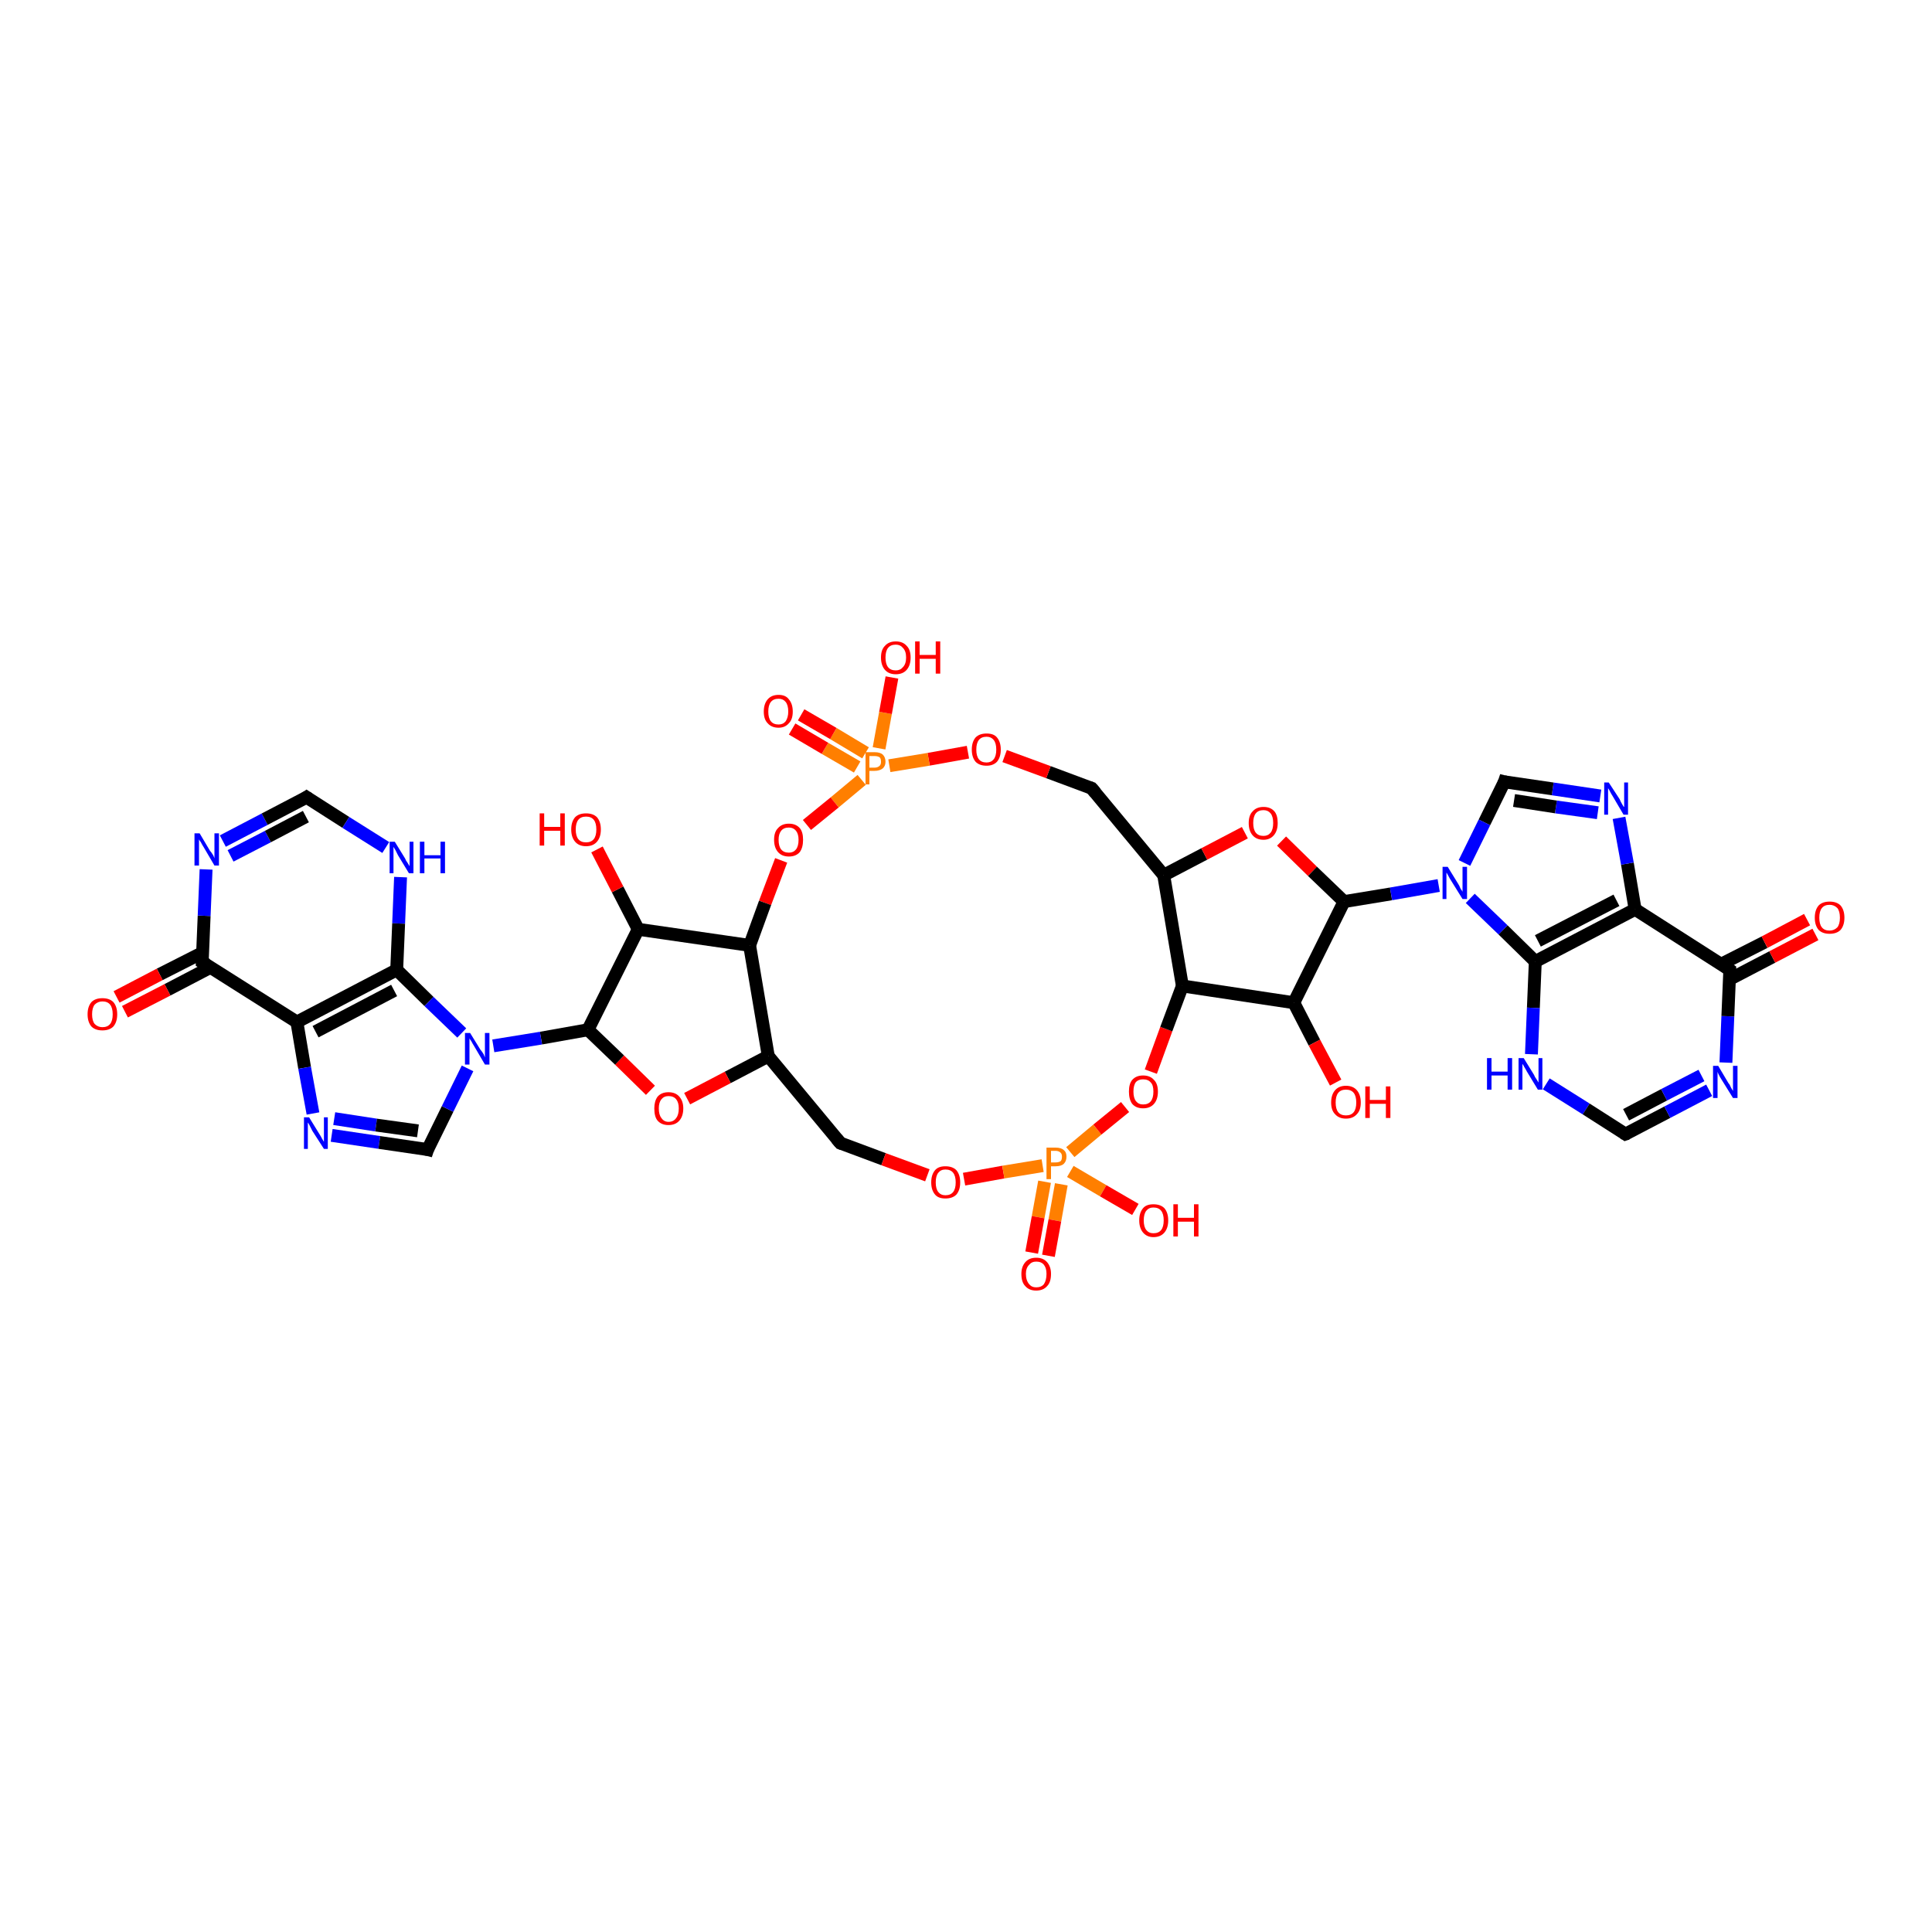 <?xml version='1.0' encoding='iso-8859-1'?>
<svg version='1.1' baseProfile='full'
              xmlns='http://www.w3.org/2000/svg'
                      xmlns:rdkit='http://www.rdkit.org/xml'
                      xmlns:xlink='http://www.w3.org/1999/xlink'
                  xml:space='preserve'
width='300px' height='300px' viewBox='0 0 300 300'>
<!-- END OF HEADER -->
<rect style='opacity:1.0;fill:#FFFFFF;stroke:none' width='300.0' height='300.0' x='0.0' y='0.0'> </rect>
<path class='bond-0 atom-0 atom-1' d='M 208.7,140.0 L 200.9,155.7' style='fill:none;fill-rule:evenodd;stroke:#000000;stroke-width:2.0px;stroke-linecap:butt;stroke-linejoin:miter;stroke-opacity:1' />
<path class='bond-1 atom-1 atom-2' d='M 200.9,155.7 L 183.6,153.1' style='fill:none;fill-rule:evenodd;stroke:#000000;stroke-width:2.0px;stroke-linecap:butt;stroke-linejoin:miter;stroke-opacity:1' />
<path class='bond-2 atom-2 atom-3' d='M 183.6,153.1 L 180.7,135.9' style='fill:none;fill-rule:evenodd;stroke:#000000;stroke-width:2.0px;stroke-linecap:butt;stroke-linejoin:miter;stroke-opacity:1' />
<path class='bond-3 atom-3 atom-4' d='M 180.7,135.9 L 169.5,122.4' style='fill:none;fill-rule:evenodd;stroke:#000000;stroke-width:2.0px;stroke-linecap:butt;stroke-linejoin:miter;stroke-opacity:1' />
<path class='bond-4 atom-4 atom-5' d='M 169.5,122.4 L 162.8,119.9' style='fill:none;fill-rule:evenodd;stroke:#000000;stroke-width:2.0px;stroke-linecap:butt;stroke-linejoin:miter;stroke-opacity:1' />
<path class='bond-4 atom-4 atom-5' d='M 162.8,119.9 L 156.0,117.4' style='fill:none;fill-rule:evenodd;stroke:#FF0000;stroke-width:2.0px;stroke-linecap:butt;stroke-linejoin:miter;stroke-opacity:1' />
<path class='bond-5 atom-5 atom-6' d='M 150.3,116.8 L 144.2,117.9' style='fill:none;fill-rule:evenodd;stroke:#FF0000;stroke-width:2.0px;stroke-linecap:butt;stroke-linejoin:miter;stroke-opacity:1' />
<path class='bond-5 atom-5 atom-6' d='M 144.2,117.9 L 138.1,118.9' style='fill:none;fill-rule:evenodd;stroke:#FF7F00;stroke-width:2.0px;stroke-linecap:butt;stroke-linejoin:miter;stroke-opacity:1' />
<path class='bond-6 atom-6 atom-7' d='M 134.4,116.9 L 129.4,113.9' style='fill:none;fill-rule:evenodd;stroke:#FF7F00;stroke-width:2.0px;stroke-linecap:butt;stroke-linejoin:miter;stroke-opacity:1' />
<path class='bond-6 atom-6 atom-7' d='M 129.4,113.9 L 124.4,111.0' style='fill:none;fill-rule:evenodd;stroke:#FF0000;stroke-width:2.0px;stroke-linecap:butt;stroke-linejoin:miter;stroke-opacity:1' />
<path class='bond-6 atom-6 atom-7' d='M 133.1,119.1 L 128.1,116.2' style='fill:none;fill-rule:evenodd;stroke:#FF7F00;stroke-width:2.0px;stroke-linecap:butt;stroke-linejoin:miter;stroke-opacity:1' />
<path class='bond-6 atom-6 atom-7' d='M 128.1,116.2 L 123.0,113.2' style='fill:none;fill-rule:evenodd;stroke:#FF0000;stroke-width:2.0px;stroke-linecap:butt;stroke-linejoin:miter;stroke-opacity:1' />
<path class='bond-7 atom-6 atom-8' d='M 133.8,121.1 L 129.6,124.6' style='fill:none;fill-rule:evenodd;stroke:#FF7F00;stroke-width:2.0px;stroke-linecap:butt;stroke-linejoin:miter;stroke-opacity:1' />
<path class='bond-7 atom-6 atom-8' d='M 129.6,124.6 L 125.3,128.1' style='fill:none;fill-rule:evenodd;stroke:#FF0000;stroke-width:2.0px;stroke-linecap:butt;stroke-linejoin:miter;stroke-opacity:1' />
<path class='bond-8 atom-8 atom-9' d='M 121.3,133.6 L 118.8,140.2' style='fill:none;fill-rule:evenodd;stroke:#FF0000;stroke-width:2.0px;stroke-linecap:butt;stroke-linejoin:miter;stroke-opacity:1' />
<path class='bond-8 atom-8 atom-9' d='M 118.8,140.2 L 116.4,146.8' style='fill:none;fill-rule:evenodd;stroke:#000000;stroke-width:2.0px;stroke-linecap:butt;stroke-linejoin:miter;stroke-opacity:1' />
<path class='bond-9 atom-9 atom-10' d='M 116.4,146.8 L 119.3,164.0' style='fill:none;fill-rule:evenodd;stroke:#000000;stroke-width:2.0px;stroke-linecap:butt;stroke-linejoin:miter;stroke-opacity:1' />
<path class='bond-10 atom-10 atom-11' d='M 119.3,164.0 L 130.5,177.5' style='fill:none;fill-rule:evenodd;stroke:#000000;stroke-width:2.0px;stroke-linecap:butt;stroke-linejoin:miter;stroke-opacity:1' />
<path class='bond-11 atom-11 atom-12' d='M 130.5,177.5 L 137.2,180.0' style='fill:none;fill-rule:evenodd;stroke:#000000;stroke-width:2.0px;stroke-linecap:butt;stroke-linejoin:miter;stroke-opacity:1' />
<path class='bond-11 atom-11 atom-12' d='M 137.2,180.0 L 144.0,182.5' style='fill:none;fill-rule:evenodd;stroke:#FF0000;stroke-width:2.0px;stroke-linecap:butt;stroke-linejoin:miter;stroke-opacity:1' />
<path class='bond-12 atom-12 atom-13' d='M 149.7,183.1 L 155.8,182.0' style='fill:none;fill-rule:evenodd;stroke:#FF0000;stroke-width:2.0px;stroke-linecap:butt;stroke-linejoin:miter;stroke-opacity:1' />
<path class='bond-12 atom-12 atom-13' d='M 155.8,182.0 L 161.9,181.0' style='fill:none;fill-rule:evenodd;stroke:#FF7F00;stroke-width:2.0px;stroke-linecap:butt;stroke-linejoin:miter;stroke-opacity:1' />
<path class='bond-13 atom-13 atom-14' d='M 166.2,178.9 L 170.4,175.4' style='fill:none;fill-rule:evenodd;stroke:#FF7F00;stroke-width:2.0px;stroke-linecap:butt;stroke-linejoin:miter;stroke-opacity:1' />
<path class='bond-13 atom-13 atom-14' d='M 170.4,175.4 L 174.7,171.9' style='fill:none;fill-rule:evenodd;stroke:#FF0000;stroke-width:2.0px;stroke-linecap:butt;stroke-linejoin:miter;stroke-opacity:1' />
<path class='bond-14 atom-13 atom-15' d='M 166.2,181.9 L 171.3,184.9' style='fill:none;fill-rule:evenodd;stroke:#FF7F00;stroke-width:2.0px;stroke-linecap:butt;stroke-linejoin:miter;stroke-opacity:1' />
<path class='bond-14 atom-13 atom-15' d='M 171.3,184.9 L 176.3,187.8' style='fill:none;fill-rule:evenodd;stroke:#FF0000;stroke-width:2.0px;stroke-linecap:butt;stroke-linejoin:miter;stroke-opacity:1' />
<path class='bond-15 atom-13 atom-16' d='M 162.2,183.5 L 161.2,189.0' style='fill:none;fill-rule:evenodd;stroke:#FF7F00;stroke-width:2.0px;stroke-linecap:butt;stroke-linejoin:miter;stroke-opacity:1' />
<path class='bond-15 atom-13 atom-16' d='M 161.2,189.0 L 160.2,194.5' style='fill:none;fill-rule:evenodd;stroke:#FF0000;stroke-width:2.0px;stroke-linecap:butt;stroke-linejoin:miter;stroke-opacity:1' />
<path class='bond-15 atom-13 atom-16' d='M 164.8,183.9 L 163.8,189.5' style='fill:none;fill-rule:evenodd;stroke:#FF7F00;stroke-width:2.0px;stroke-linecap:butt;stroke-linejoin:miter;stroke-opacity:1' />
<path class='bond-15 atom-13 atom-16' d='M 163.8,189.5 L 162.8,195.0' style='fill:none;fill-rule:evenodd;stroke:#FF0000;stroke-width:2.0px;stroke-linecap:butt;stroke-linejoin:miter;stroke-opacity:1' />
<path class='bond-16 atom-10 atom-17' d='M 119.3,164.0 L 113.0,167.3' style='fill:none;fill-rule:evenodd;stroke:#000000;stroke-width:2.0px;stroke-linecap:butt;stroke-linejoin:miter;stroke-opacity:1' />
<path class='bond-16 atom-10 atom-17' d='M 113.0,167.3 L 106.7,170.6' style='fill:none;fill-rule:evenodd;stroke:#FF0000;stroke-width:2.0px;stroke-linecap:butt;stroke-linejoin:miter;stroke-opacity:1' />
<path class='bond-17 atom-17 atom-18' d='M 101.0,169.3 L 96.2,164.6' style='fill:none;fill-rule:evenodd;stroke:#FF0000;stroke-width:2.0px;stroke-linecap:butt;stroke-linejoin:miter;stroke-opacity:1' />
<path class='bond-17 atom-17 atom-18' d='M 96.2,164.6 L 91.3,159.9' style='fill:none;fill-rule:evenodd;stroke:#000000;stroke-width:2.0px;stroke-linecap:butt;stroke-linejoin:miter;stroke-opacity:1' />
<path class='bond-18 atom-18 atom-19' d='M 91.3,159.9 L 99.1,144.3' style='fill:none;fill-rule:evenodd;stroke:#000000;stroke-width:2.0px;stroke-linecap:butt;stroke-linejoin:miter;stroke-opacity:1' />
<path class='bond-19 atom-19 atom-20' d='M 99.1,144.3 L 95.9,138.1' style='fill:none;fill-rule:evenodd;stroke:#000000;stroke-width:2.0px;stroke-linecap:butt;stroke-linejoin:miter;stroke-opacity:1' />
<path class='bond-19 atom-19 atom-20' d='M 95.9,138.1 L 92.7,131.9' style='fill:none;fill-rule:evenodd;stroke:#FF0000;stroke-width:2.0px;stroke-linecap:butt;stroke-linejoin:miter;stroke-opacity:1' />
<path class='bond-20 atom-18 atom-21' d='M 91.3,159.9 L 84.0,161.2' style='fill:none;fill-rule:evenodd;stroke:#000000;stroke-width:2.0px;stroke-linecap:butt;stroke-linejoin:miter;stroke-opacity:1' />
<path class='bond-20 atom-18 atom-21' d='M 84.0,161.2 L 76.6,162.4' style='fill:none;fill-rule:evenodd;stroke:#0000FF;stroke-width:2.0px;stroke-linecap:butt;stroke-linejoin:miter;stroke-opacity:1' />
<path class='bond-21 atom-21 atom-22' d='M 71.7,160.4 L 66.6,155.5' style='fill:none;fill-rule:evenodd;stroke:#0000FF;stroke-width:2.0px;stroke-linecap:butt;stroke-linejoin:miter;stroke-opacity:1' />
<path class='bond-21 atom-21 atom-22' d='M 66.6,155.5 L 61.6,150.6' style='fill:none;fill-rule:evenodd;stroke:#000000;stroke-width:2.0px;stroke-linecap:butt;stroke-linejoin:miter;stroke-opacity:1' />
<path class='bond-22 atom-22 atom-23' d='M 61.6,150.6 L 46.1,158.7' style='fill:none;fill-rule:evenodd;stroke:#000000;stroke-width:2.0px;stroke-linecap:butt;stroke-linejoin:miter;stroke-opacity:1' />
<path class='bond-22 atom-22 atom-23' d='M 61.2,153.8 L 49.0,160.2' style='fill:none;fill-rule:evenodd;stroke:#000000;stroke-width:2.0px;stroke-linecap:butt;stroke-linejoin:miter;stroke-opacity:1' />
<path class='bond-23 atom-23 atom-24' d='M 46.1,158.7 L 31.4,149.4' style='fill:none;fill-rule:evenodd;stroke:#000000;stroke-width:2.0px;stroke-linecap:butt;stroke-linejoin:miter;stroke-opacity:1' />
<path class='bond-24 atom-24 atom-25' d='M 31.4,149.4 L 31.7,142.2' style='fill:none;fill-rule:evenodd;stroke:#000000;stroke-width:2.0px;stroke-linecap:butt;stroke-linejoin:miter;stroke-opacity:1' />
<path class='bond-24 atom-24 atom-25' d='M 31.7,142.2 L 32.0,135.0' style='fill:none;fill-rule:evenodd;stroke:#0000FF;stroke-width:2.0px;stroke-linecap:butt;stroke-linejoin:miter;stroke-opacity:1' />
<path class='bond-25 atom-25 atom-26' d='M 34.6,130.6 L 41.1,127.2' style='fill:none;fill-rule:evenodd;stroke:#0000FF;stroke-width:2.0px;stroke-linecap:butt;stroke-linejoin:miter;stroke-opacity:1' />
<path class='bond-25 atom-25 atom-26' d='M 41.1,127.2 L 47.6,123.8' style='fill:none;fill-rule:evenodd;stroke:#000000;stroke-width:2.0px;stroke-linecap:butt;stroke-linejoin:miter;stroke-opacity:1' />
<path class='bond-25 atom-25 atom-26' d='M 35.8,132.9 L 41.6,129.9' style='fill:none;fill-rule:evenodd;stroke:#0000FF;stroke-width:2.0px;stroke-linecap:butt;stroke-linejoin:miter;stroke-opacity:1' />
<path class='bond-25 atom-25 atom-26' d='M 41.6,129.9 L 47.5,126.8' style='fill:none;fill-rule:evenodd;stroke:#000000;stroke-width:2.0px;stroke-linecap:butt;stroke-linejoin:miter;stroke-opacity:1' />
<path class='bond-26 atom-26 atom-27' d='M 47.6,123.8 L 53.7,127.7' style='fill:none;fill-rule:evenodd;stroke:#000000;stroke-width:2.0px;stroke-linecap:butt;stroke-linejoin:miter;stroke-opacity:1' />
<path class='bond-26 atom-26 atom-27' d='M 53.7,127.7 L 59.9,131.6' style='fill:none;fill-rule:evenodd;stroke:#0000FF;stroke-width:2.0px;stroke-linecap:butt;stroke-linejoin:miter;stroke-opacity:1' />
<path class='bond-27 atom-24 atom-28' d='M 31.5,147.9 L 24.8,151.3' style='fill:none;fill-rule:evenodd;stroke:#000000;stroke-width:2.0px;stroke-linecap:butt;stroke-linejoin:miter;stroke-opacity:1' />
<path class='bond-27 atom-24 atom-28' d='M 24.8,151.3 L 18.1,154.8' style='fill:none;fill-rule:evenodd;stroke:#FF0000;stroke-width:2.0px;stroke-linecap:butt;stroke-linejoin:miter;stroke-opacity:1' />
<path class='bond-27 atom-24 atom-28' d='M 32.7,150.2 L 26.0,153.7' style='fill:none;fill-rule:evenodd;stroke:#000000;stroke-width:2.0px;stroke-linecap:butt;stroke-linejoin:miter;stroke-opacity:1' />
<path class='bond-27 atom-24 atom-28' d='M 26.0,153.7 L 19.4,157.1' style='fill:none;fill-rule:evenodd;stroke:#FF0000;stroke-width:2.0px;stroke-linecap:butt;stroke-linejoin:miter;stroke-opacity:1' />
<path class='bond-28 atom-23 atom-29' d='M 46.1,158.7 L 47.3,165.8' style='fill:none;fill-rule:evenodd;stroke:#000000;stroke-width:2.0px;stroke-linecap:butt;stroke-linejoin:miter;stroke-opacity:1' />
<path class='bond-28 atom-23 atom-29' d='M 47.3,165.8 L 48.6,172.9' style='fill:none;fill-rule:evenodd;stroke:#0000FF;stroke-width:2.0px;stroke-linecap:butt;stroke-linejoin:miter;stroke-opacity:1' />
<path class='bond-29 atom-29 atom-30' d='M 51.5,176.3 L 58.9,177.4' style='fill:none;fill-rule:evenodd;stroke:#0000FF;stroke-width:2.0px;stroke-linecap:butt;stroke-linejoin:miter;stroke-opacity:1' />
<path class='bond-29 atom-29 atom-30' d='M 58.9,177.4 L 66.4,178.5' style='fill:none;fill-rule:evenodd;stroke:#000000;stroke-width:2.0px;stroke-linecap:butt;stroke-linejoin:miter;stroke-opacity:1' />
<path class='bond-29 atom-29 atom-30' d='M 51.9,173.7 L 58.4,174.7' style='fill:none;fill-rule:evenodd;stroke:#0000FF;stroke-width:2.0px;stroke-linecap:butt;stroke-linejoin:miter;stroke-opacity:1' />
<path class='bond-29 atom-29 atom-30' d='M 58.4,174.7 L 64.9,175.6' style='fill:none;fill-rule:evenodd;stroke:#000000;stroke-width:2.0px;stroke-linecap:butt;stroke-linejoin:miter;stroke-opacity:1' />
<path class='bond-30 atom-6 atom-31' d='M 136.5,116.2 L 137.5,110.7' style='fill:none;fill-rule:evenodd;stroke:#FF7F00;stroke-width:2.0px;stroke-linecap:butt;stroke-linejoin:miter;stroke-opacity:1' />
<path class='bond-30 atom-6 atom-31' d='M 137.5,110.7 L 138.5,105.2' style='fill:none;fill-rule:evenodd;stroke:#FF0000;stroke-width:2.0px;stroke-linecap:butt;stroke-linejoin:miter;stroke-opacity:1' />
<path class='bond-31 atom-3 atom-32' d='M 180.7,135.9 L 187.0,132.6' style='fill:none;fill-rule:evenodd;stroke:#000000;stroke-width:2.0px;stroke-linecap:butt;stroke-linejoin:miter;stroke-opacity:1' />
<path class='bond-31 atom-3 atom-32' d='M 187.0,132.6 L 193.3,129.3' style='fill:none;fill-rule:evenodd;stroke:#FF0000;stroke-width:2.0px;stroke-linecap:butt;stroke-linejoin:miter;stroke-opacity:1' />
<path class='bond-32 atom-1 atom-33' d='M 200.9,155.7 L 204.1,161.9' style='fill:none;fill-rule:evenodd;stroke:#000000;stroke-width:2.0px;stroke-linecap:butt;stroke-linejoin:miter;stroke-opacity:1' />
<path class='bond-32 atom-1 atom-33' d='M 204.1,161.9 L 207.4,168.1' style='fill:none;fill-rule:evenodd;stroke:#FF0000;stroke-width:2.0px;stroke-linecap:butt;stroke-linejoin:miter;stroke-opacity:1' />
<path class='bond-33 atom-0 atom-34' d='M 208.7,140.0 L 216.0,138.8' style='fill:none;fill-rule:evenodd;stroke:#000000;stroke-width:2.0px;stroke-linecap:butt;stroke-linejoin:miter;stroke-opacity:1' />
<path class='bond-33 atom-0 atom-34' d='M 216.0,138.8 L 223.4,137.5' style='fill:none;fill-rule:evenodd;stroke:#0000FF;stroke-width:2.0px;stroke-linecap:butt;stroke-linejoin:miter;stroke-opacity:1' />
<path class='bond-34 atom-34 atom-35' d='M 228.3,139.5 L 233.4,144.4' style='fill:none;fill-rule:evenodd;stroke:#0000FF;stroke-width:2.0px;stroke-linecap:butt;stroke-linejoin:miter;stroke-opacity:1' />
<path class='bond-34 atom-34 atom-35' d='M 233.4,144.4 L 238.4,149.3' style='fill:none;fill-rule:evenodd;stroke:#000000;stroke-width:2.0px;stroke-linecap:butt;stroke-linejoin:miter;stroke-opacity:1' />
<path class='bond-35 atom-35 atom-36' d='M 238.4,149.3 L 238.1,156.5' style='fill:none;fill-rule:evenodd;stroke:#000000;stroke-width:2.0px;stroke-linecap:butt;stroke-linejoin:miter;stroke-opacity:1' />
<path class='bond-35 atom-35 atom-36' d='M 238.1,156.5 L 237.8,163.7' style='fill:none;fill-rule:evenodd;stroke:#0000FF;stroke-width:2.0px;stroke-linecap:butt;stroke-linejoin:miter;stroke-opacity:1' />
<path class='bond-36 atom-36 atom-37' d='M 240.1,168.3 L 246.3,172.2' style='fill:none;fill-rule:evenodd;stroke:#0000FF;stroke-width:2.0px;stroke-linecap:butt;stroke-linejoin:miter;stroke-opacity:1' />
<path class='bond-36 atom-36 atom-37' d='M 246.3,172.2 L 252.4,176.1' style='fill:none;fill-rule:evenodd;stroke:#000000;stroke-width:2.0px;stroke-linecap:butt;stroke-linejoin:miter;stroke-opacity:1' />
<path class='bond-37 atom-37 atom-38' d='M 252.4,176.1 L 258.9,172.7' style='fill:none;fill-rule:evenodd;stroke:#000000;stroke-width:2.0px;stroke-linecap:butt;stroke-linejoin:miter;stroke-opacity:1' />
<path class='bond-37 atom-37 atom-38' d='M 258.9,172.7 L 265.4,169.3' style='fill:none;fill-rule:evenodd;stroke:#0000FF;stroke-width:2.0px;stroke-linecap:butt;stroke-linejoin:miter;stroke-opacity:1' />
<path class='bond-37 atom-37 atom-38' d='M 252.5,173.1 L 258.4,170.0' style='fill:none;fill-rule:evenodd;stroke:#000000;stroke-width:2.0px;stroke-linecap:butt;stroke-linejoin:miter;stroke-opacity:1' />
<path class='bond-37 atom-37 atom-38' d='M 258.4,170.0 L 264.2,167.0' style='fill:none;fill-rule:evenodd;stroke:#0000FF;stroke-width:2.0px;stroke-linecap:butt;stroke-linejoin:miter;stroke-opacity:1' />
<path class='bond-38 atom-38 atom-39' d='M 268.0,165.0 L 268.3,157.8' style='fill:none;fill-rule:evenodd;stroke:#0000FF;stroke-width:2.0px;stroke-linecap:butt;stroke-linejoin:miter;stroke-opacity:1' />
<path class='bond-38 atom-38 atom-39' d='M 268.3,157.8 L 268.6,150.6' style='fill:none;fill-rule:evenodd;stroke:#000000;stroke-width:2.0px;stroke-linecap:butt;stroke-linejoin:miter;stroke-opacity:1' />
<path class='bond-39 atom-39 atom-40' d='M 268.5,152.1 L 275.2,148.6' style='fill:none;fill-rule:evenodd;stroke:#000000;stroke-width:2.0px;stroke-linecap:butt;stroke-linejoin:miter;stroke-opacity:1' />
<path class='bond-39 atom-39 atom-40' d='M 275.2,148.6 L 281.9,145.1' style='fill:none;fill-rule:evenodd;stroke:#FF0000;stroke-width:2.0px;stroke-linecap:butt;stroke-linejoin:miter;stroke-opacity:1' />
<path class='bond-39 atom-39 atom-40' d='M 267.3,149.7 L 274.0,146.3' style='fill:none;fill-rule:evenodd;stroke:#000000;stroke-width:2.0px;stroke-linecap:butt;stroke-linejoin:miter;stroke-opacity:1' />
<path class='bond-39 atom-39 atom-40' d='M 274.0,146.3 L 280.6,142.8' style='fill:none;fill-rule:evenodd;stroke:#FF0000;stroke-width:2.0px;stroke-linecap:butt;stroke-linejoin:miter;stroke-opacity:1' />
<path class='bond-40 atom-39 atom-41' d='M 268.6,150.6 L 253.9,141.2' style='fill:none;fill-rule:evenodd;stroke:#000000;stroke-width:2.0px;stroke-linecap:butt;stroke-linejoin:miter;stroke-opacity:1' />
<path class='bond-41 atom-41 atom-42' d='M 253.9,141.2 L 252.7,134.1' style='fill:none;fill-rule:evenodd;stroke:#000000;stroke-width:2.0px;stroke-linecap:butt;stroke-linejoin:miter;stroke-opacity:1' />
<path class='bond-41 atom-41 atom-42' d='M 252.7,134.1 L 251.4,127.0' style='fill:none;fill-rule:evenodd;stroke:#0000FF;stroke-width:2.0px;stroke-linecap:butt;stroke-linejoin:miter;stroke-opacity:1' />
<path class='bond-42 atom-42 atom-43' d='M 248.5,123.6 L 241.1,122.5' style='fill:none;fill-rule:evenodd;stroke:#0000FF;stroke-width:2.0px;stroke-linecap:butt;stroke-linejoin:miter;stroke-opacity:1' />
<path class='bond-42 atom-42 atom-43' d='M 241.1,122.5 L 233.6,121.4' style='fill:none;fill-rule:evenodd;stroke:#000000;stroke-width:2.0px;stroke-linecap:butt;stroke-linejoin:miter;stroke-opacity:1' />
<path class='bond-42 atom-42 atom-43' d='M 248.1,126.2 L 241.6,125.3' style='fill:none;fill-rule:evenodd;stroke:#0000FF;stroke-width:2.0px;stroke-linecap:butt;stroke-linejoin:miter;stroke-opacity:1' />
<path class='bond-42 atom-42 atom-43' d='M 241.6,125.3 L 235.1,124.3' style='fill:none;fill-rule:evenodd;stroke:#000000;stroke-width:2.0px;stroke-linecap:butt;stroke-linejoin:miter;stroke-opacity:1' />
<path class='bond-43 atom-14 atom-2' d='M 178.7,166.4 L 181.1,159.8' style='fill:none;fill-rule:evenodd;stroke:#FF0000;stroke-width:2.0px;stroke-linecap:butt;stroke-linejoin:miter;stroke-opacity:1' />
<path class='bond-43 atom-14 atom-2' d='M 181.1,159.8 L 183.6,153.1' style='fill:none;fill-rule:evenodd;stroke:#000000;stroke-width:2.0px;stroke-linecap:butt;stroke-linejoin:miter;stroke-opacity:1' />
<path class='bond-44 atom-19 atom-9' d='M 99.1,144.3 L 116.4,146.8' style='fill:none;fill-rule:evenodd;stroke:#000000;stroke-width:2.0px;stroke-linecap:butt;stroke-linejoin:miter;stroke-opacity:1' />
<path class='bond-45 atom-27 atom-22' d='M 62.2,136.2 L 61.9,143.4' style='fill:none;fill-rule:evenodd;stroke:#0000FF;stroke-width:2.0px;stroke-linecap:butt;stroke-linejoin:miter;stroke-opacity:1' />
<path class='bond-45 atom-27 atom-22' d='M 61.9,143.4 L 61.6,150.6' style='fill:none;fill-rule:evenodd;stroke:#000000;stroke-width:2.0px;stroke-linecap:butt;stroke-linejoin:miter;stroke-opacity:1' />
<path class='bond-46 atom-30 atom-21' d='M 66.4,178.5 L 69.5,172.2' style='fill:none;fill-rule:evenodd;stroke:#000000;stroke-width:2.0px;stroke-linecap:butt;stroke-linejoin:miter;stroke-opacity:1' />
<path class='bond-46 atom-30 atom-21' d='M 69.5,172.2 L 72.6,165.9' style='fill:none;fill-rule:evenodd;stroke:#0000FF;stroke-width:2.0px;stroke-linecap:butt;stroke-linejoin:miter;stroke-opacity:1' />
<path class='bond-47 atom-32 atom-0' d='M 199.0,130.6 L 203.8,135.3' style='fill:none;fill-rule:evenodd;stroke:#FF0000;stroke-width:2.0px;stroke-linecap:butt;stroke-linejoin:miter;stroke-opacity:1' />
<path class='bond-47 atom-32 atom-0' d='M 203.8,135.3 L 208.7,140.0' style='fill:none;fill-rule:evenodd;stroke:#000000;stroke-width:2.0px;stroke-linecap:butt;stroke-linejoin:miter;stroke-opacity:1' />
<path class='bond-48 atom-41 atom-35' d='M 253.9,141.2 L 238.4,149.3' style='fill:none;fill-rule:evenodd;stroke:#000000;stroke-width:2.0px;stroke-linecap:butt;stroke-linejoin:miter;stroke-opacity:1' />
<path class='bond-48 atom-41 atom-35' d='M 251.0,139.8 L 238.8,146.1' style='fill:none;fill-rule:evenodd;stroke:#000000;stroke-width:2.0px;stroke-linecap:butt;stroke-linejoin:miter;stroke-opacity:1' />
<path class='bond-49 atom-43 atom-34' d='M 233.6,121.4 L 230.5,127.7' style='fill:none;fill-rule:evenodd;stroke:#000000;stroke-width:2.0px;stroke-linecap:butt;stroke-linejoin:miter;stroke-opacity:1' />
<path class='bond-49 atom-43 atom-34' d='M 230.5,127.7 L 227.4,134.0' style='fill:none;fill-rule:evenodd;stroke:#0000FF;stroke-width:2.0px;stroke-linecap:butt;stroke-linejoin:miter;stroke-opacity:1' />
<path d='M 170.1,123.1 L 169.5,122.4 L 169.2,122.3' style='fill:none;stroke:#000000;stroke-width:2.0px;stroke-linecap:butt;stroke-linejoin:miter;stroke-opacity:1;' />
<path d='M 129.9,176.8 L 130.5,177.5 L 130.8,177.6' style='fill:none;stroke:#000000;stroke-width:2.0px;stroke-linecap:butt;stroke-linejoin:miter;stroke-opacity:1;' />
<path d='M 32.1,149.8 L 31.4,149.4 L 31.4,149.0' style='fill:none;stroke:#000000;stroke-width:2.0px;stroke-linecap:butt;stroke-linejoin:miter;stroke-opacity:1;' />
<path d='M 47.3,124.0 L 47.6,123.8 L 47.9,124.0' style='fill:none;stroke:#000000;stroke-width:2.0px;stroke-linecap:butt;stroke-linejoin:miter;stroke-opacity:1;' />
<path d='M 66.0,178.4 L 66.4,178.5 L 66.5,178.2' style='fill:none;stroke:#000000;stroke-width:2.0px;stroke-linecap:butt;stroke-linejoin:miter;stroke-opacity:1;' />
<path d='M 252.1,175.9 L 252.4,176.1 L 252.7,176.0' style='fill:none;stroke:#000000;stroke-width:2.0px;stroke-linecap:butt;stroke-linejoin:miter;stroke-opacity:1;' />
<path d='M 268.6,150.9 L 268.6,150.6 L 267.9,150.1' style='fill:none;stroke:#000000;stroke-width:2.0px;stroke-linecap:butt;stroke-linejoin:miter;stroke-opacity:1;' />
<path d='M 234.0,121.5 L 233.6,121.4 L 233.5,121.7' style='fill:none;stroke:#000000;stroke-width:2.0px;stroke-linecap:butt;stroke-linejoin:miter;stroke-opacity:1;' />
<path class='atom-5' d='M 150.9 116.4
Q 150.9 115.2, 151.5 114.5
Q 152.1 113.9, 153.2 113.9
Q 154.3 113.9, 154.8 114.5
Q 155.4 115.2, 155.4 116.4
Q 155.4 117.6, 154.8 118.3
Q 154.2 118.9, 153.2 118.9
Q 152.1 118.9, 151.5 118.3
Q 150.9 117.6, 150.9 116.4
M 153.2 118.4
Q 153.9 118.4, 154.3 117.9
Q 154.7 117.4, 154.7 116.4
Q 154.7 115.4, 154.3 114.9
Q 153.9 114.4, 153.2 114.4
Q 152.4 114.4, 152.0 114.9
Q 151.6 115.4, 151.6 116.4
Q 151.6 117.4, 152.0 117.9
Q 152.4 118.4, 153.2 118.4
' fill='#FF0000'/>
<path class='atom-6' d='M 135.8 116.8
Q 136.7 116.8, 137.1 117.2
Q 137.5 117.6, 137.5 118.3
Q 137.5 118.9, 137.1 119.3
Q 136.6 119.7, 135.8 119.7
L 135.0 119.7
L 135.0 121.8
L 134.4 121.8
L 134.4 116.8
L 135.8 116.8
M 135.8 119.2
Q 136.3 119.2, 136.6 118.9
Q 136.8 118.7, 136.8 118.3
Q 136.8 117.8, 136.6 117.6
Q 136.3 117.4, 135.8 117.4
L 135.0 117.4
L 135.0 119.2
L 135.8 119.2
' fill='#FF7F00'/>
<path class='atom-7' d='M 118.6 110.5
Q 118.6 109.3, 119.2 108.6
Q 119.8 107.9, 120.9 107.9
Q 122.0 107.9, 122.5 108.6
Q 123.1 109.3, 123.1 110.5
Q 123.1 111.7, 122.5 112.3
Q 121.9 113.0, 120.9 113.0
Q 119.8 113.0, 119.2 112.3
Q 118.6 111.7, 118.6 110.5
M 120.9 112.5
Q 121.6 112.5, 122.0 112.0
Q 122.4 111.4, 122.4 110.5
Q 122.4 109.5, 122.0 109.0
Q 121.6 108.5, 120.9 108.5
Q 120.1 108.5, 119.7 109.0
Q 119.3 109.5, 119.3 110.5
Q 119.3 111.5, 119.7 112.0
Q 120.1 112.5, 120.9 112.5
' fill='#FF0000'/>
<path class='atom-8' d='M 120.2 130.4
Q 120.2 129.2, 120.8 128.6
Q 121.4 127.9, 122.5 127.9
Q 123.6 127.9, 124.2 128.6
Q 124.7 129.2, 124.7 130.4
Q 124.7 131.6, 124.2 132.3
Q 123.6 133.0, 122.5 133.0
Q 121.4 133.0, 120.8 132.3
Q 120.2 131.6, 120.2 130.4
M 122.5 132.4
Q 123.2 132.4, 123.6 131.9
Q 124.0 131.4, 124.0 130.4
Q 124.0 129.5, 123.6 129.0
Q 123.2 128.5, 122.5 128.5
Q 121.7 128.5, 121.3 129.0
Q 120.9 129.5, 120.9 130.4
Q 120.9 131.4, 121.3 131.9
Q 121.7 132.4, 122.5 132.4
' fill='#FF0000'/>
<path class='atom-12' d='M 144.6 183.6
Q 144.6 182.4, 145.2 181.7
Q 145.7 181.1, 146.8 181.1
Q 147.9 181.1, 148.5 181.7
Q 149.1 182.4, 149.1 183.6
Q 149.1 184.8, 148.5 185.5
Q 147.9 186.1, 146.8 186.1
Q 145.7 186.1, 145.2 185.5
Q 144.6 184.8, 144.6 183.6
M 146.8 185.6
Q 147.6 185.6, 148.0 185.1
Q 148.4 184.6, 148.4 183.6
Q 148.4 182.6, 148.0 182.1
Q 147.6 181.6, 146.8 181.6
Q 146.1 181.6, 145.7 182.1
Q 145.3 182.6, 145.3 183.6
Q 145.3 184.6, 145.7 185.1
Q 146.1 185.6, 146.8 185.6
' fill='#FF0000'/>
<path class='atom-13' d='M 163.9 178.2
Q 164.8 178.2, 165.2 178.6
Q 165.6 178.9, 165.6 179.6
Q 165.6 180.3, 165.2 180.7
Q 164.8 181.1, 163.9 181.1
L 163.2 181.1
L 163.2 183.1
L 162.5 183.1
L 162.5 178.2
L 163.9 178.2
M 163.9 180.5
Q 164.4 180.5, 164.7 180.3
Q 164.9 180.1, 164.9 179.6
Q 164.9 179.2, 164.7 179.0
Q 164.4 178.7, 163.9 178.7
L 163.2 178.7
L 163.2 180.5
L 163.9 180.5
' fill='#FF7F00'/>
<path class='atom-14' d='M 175.3 169.5
Q 175.3 168.3, 175.8 167.7
Q 176.4 167.0, 177.5 167.0
Q 178.6 167.0, 179.2 167.7
Q 179.8 168.3, 179.8 169.5
Q 179.8 170.7, 179.2 171.4
Q 178.6 172.1, 177.5 172.1
Q 176.4 172.1, 175.8 171.4
Q 175.3 170.7, 175.3 169.5
M 177.5 171.5
Q 178.3 171.5, 178.7 171.0
Q 179.1 170.5, 179.1 169.5
Q 179.1 168.5, 178.7 168.1
Q 178.3 167.6, 177.5 167.6
Q 176.8 167.6, 176.4 168.0
Q 176.0 168.5, 176.0 169.5
Q 176.0 170.5, 176.4 171.0
Q 176.8 171.5, 177.5 171.5
' fill='#FF0000'/>
<path class='atom-15' d='M 176.9 189.5
Q 176.9 188.3, 177.5 187.6
Q 178.0 187.0, 179.1 187.0
Q 180.2 187.0, 180.8 187.6
Q 181.4 188.3, 181.4 189.5
Q 181.4 190.7, 180.8 191.4
Q 180.2 192.1, 179.1 192.1
Q 178.1 192.1, 177.5 191.4
Q 176.9 190.7, 176.9 189.5
M 179.1 191.5
Q 179.9 191.5, 180.3 191.0
Q 180.7 190.5, 180.7 189.5
Q 180.7 188.5, 180.3 188.0
Q 179.9 187.5, 179.1 187.5
Q 178.4 187.5, 178.0 188.0
Q 177.6 188.5, 177.6 189.5
Q 177.6 190.5, 178.0 191.0
Q 178.4 191.5, 179.1 191.5
' fill='#FF0000'/>
<path class='atom-15' d='M 182.2 187.0
L 182.9 187.0
L 182.9 189.1
L 185.4 189.1
L 185.4 187.0
L 186.1 187.0
L 186.1 192.0
L 185.4 192.0
L 185.4 189.7
L 182.9 189.7
L 182.9 192.0
L 182.2 192.0
L 182.2 187.0
' fill='#FF0000'/>
<path class='atom-16' d='M 158.6 197.8
Q 158.6 196.7, 159.2 196.0
Q 159.8 195.3, 160.9 195.3
Q 162.0 195.3, 162.6 196.0
Q 163.2 196.7, 163.2 197.8
Q 163.2 199.1, 162.6 199.7
Q 162.0 200.4, 160.9 200.4
Q 159.8 200.4, 159.2 199.7
Q 158.6 199.1, 158.6 197.8
M 160.9 199.9
Q 161.7 199.9, 162.1 199.4
Q 162.5 198.8, 162.5 197.8
Q 162.5 196.9, 162.1 196.4
Q 161.7 195.9, 160.9 195.9
Q 160.2 195.9, 159.8 196.4
Q 159.3 196.9, 159.3 197.8
Q 159.3 198.8, 159.8 199.4
Q 160.2 199.9, 160.9 199.9
' fill='#FF0000'/>
<path class='atom-17' d='M 101.6 172.1
Q 101.6 171.0, 102.1 170.3
Q 102.7 169.6, 103.8 169.6
Q 104.9 169.6, 105.5 170.3
Q 106.1 171.0, 106.1 172.1
Q 106.1 173.3, 105.5 174.0
Q 104.9 174.7, 103.8 174.7
Q 102.7 174.7, 102.1 174.0
Q 101.6 173.4, 101.6 172.1
M 103.8 174.2
Q 104.6 174.2, 105.0 173.6
Q 105.4 173.1, 105.4 172.1
Q 105.4 171.2, 105.0 170.7
Q 104.6 170.2, 103.8 170.2
Q 103.1 170.2, 102.7 170.7
Q 102.3 171.2, 102.3 172.1
Q 102.3 173.1, 102.7 173.6
Q 103.1 174.2, 103.8 174.2
' fill='#FF0000'/>
<path class='atom-20' d='M 83.8 126.3
L 84.5 126.3
L 84.5 128.4
L 87.0 128.4
L 87.0 126.3
L 87.7 126.3
L 87.7 131.3
L 87.0 131.3
L 87.0 129.0
L 84.5 129.0
L 84.5 131.3
L 83.8 131.3
L 83.8 126.3
' fill='#FF0000'/>
<path class='atom-20' d='M 88.7 128.8
Q 88.7 127.6, 89.3 126.9
Q 89.9 126.3, 91.0 126.3
Q 92.1 126.3, 92.7 126.9
Q 93.3 127.6, 93.3 128.8
Q 93.3 130.0, 92.7 130.7
Q 92.1 131.4, 91.0 131.4
Q 89.9 131.4, 89.3 130.7
Q 88.7 130.0, 88.7 128.8
M 91.0 130.8
Q 91.8 130.8, 92.2 130.3
Q 92.6 129.8, 92.6 128.8
Q 92.6 127.8, 92.2 127.3
Q 91.8 126.8, 91.0 126.8
Q 90.2 126.8, 89.8 127.3
Q 89.4 127.8, 89.4 128.8
Q 89.4 129.8, 89.8 130.3
Q 90.2 130.8, 91.0 130.8
' fill='#FF0000'/>
<path class='atom-21' d='M 73.0 160.4
L 74.6 163.0
Q 74.8 163.2, 75.1 163.7
Q 75.3 164.2, 75.3 164.2
L 75.3 160.4
L 76.0 160.4
L 76.0 165.3
L 75.3 165.3
L 73.6 162.4
Q 73.4 162.1, 73.2 161.7
Q 72.9 161.3, 72.9 161.2
L 72.9 165.3
L 72.2 165.3
L 72.2 160.4
L 73.0 160.4
' fill='#0000FF'/>
<path class='atom-25' d='M 31.0 129.4
L 32.6 132.1
Q 32.8 132.3, 33.1 132.8
Q 33.3 133.2, 33.3 133.3
L 33.3 129.4
L 34.0 129.4
L 34.0 134.4
L 33.3 134.4
L 31.6 131.5
Q 31.4 131.2, 31.2 130.8
Q 30.9 130.4, 30.9 130.3
L 30.9 134.4
L 30.2 134.4
L 30.2 129.4
L 31.0 129.4
' fill='#0000FF'/>
<path class='atom-27' d='M 61.3 130.7
L 62.9 133.3
Q 63.0 133.6, 63.3 134.0
Q 63.6 134.5, 63.6 134.5
L 63.6 130.7
L 64.2 130.7
L 64.2 135.6
L 63.5 135.6
L 61.8 132.8
Q 61.6 132.4, 61.4 132.0
Q 61.2 131.7, 61.1 131.5
L 61.1 135.6
L 60.5 135.6
L 60.5 130.7
L 61.3 130.7
' fill='#0000FF'/>
<path class='atom-27' d='M 65.2 130.7
L 65.9 130.7
L 65.9 132.8
L 68.4 132.8
L 68.4 130.7
L 69.1 130.7
L 69.1 135.6
L 68.4 135.6
L 68.4 133.3
L 65.9 133.3
L 65.9 135.6
L 65.2 135.6
L 65.2 130.7
' fill='#0000FF'/>
<path class='atom-28' d='M 13.6 157.5
Q 13.6 156.3, 14.2 155.6
Q 14.8 155.0, 15.9 155.0
Q 17.0 155.0, 17.6 155.6
Q 18.2 156.3, 18.2 157.5
Q 18.2 158.7, 17.6 159.4
Q 17.0 160.0, 15.9 160.0
Q 14.8 160.0, 14.2 159.4
Q 13.6 158.7, 13.6 157.5
M 15.9 159.5
Q 16.7 159.5, 17.1 159.0
Q 17.5 158.5, 17.5 157.5
Q 17.5 156.5, 17.1 156.0
Q 16.7 155.5, 15.9 155.5
Q 15.2 155.5, 14.7 156.0
Q 14.3 156.5, 14.3 157.5
Q 14.3 158.5, 14.7 159.0
Q 15.2 159.5, 15.9 159.5
' fill='#FF0000'/>
<path class='atom-29' d='M 48.0 173.5
L 49.6 176.1
Q 49.8 176.4, 50.0 176.8
Q 50.3 177.3, 50.3 177.3
L 50.3 173.5
L 50.9 173.5
L 50.9 178.4
L 50.3 178.4
L 48.5 175.6
Q 48.3 175.2, 48.1 174.8
Q 47.9 174.4, 47.8 174.3
L 47.8 178.4
L 47.2 178.4
L 47.2 173.5
L 48.0 173.5
' fill='#0000FF'/>
<path class='atom-31' d='M 136.8 102.1
Q 136.8 100.9, 137.4 100.3
Q 138.0 99.6, 139.1 99.6
Q 140.2 99.6, 140.8 100.3
Q 141.4 100.9, 141.4 102.1
Q 141.4 103.3, 140.8 104.0
Q 140.2 104.7, 139.1 104.7
Q 138.0 104.7, 137.4 104.0
Q 136.8 103.3, 136.8 102.1
M 139.1 104.1
Q 139.8 104.1, 140.2 103.6
Q 140.7 103.1, 140.7 102.1
Q 140.7 101.1, 140.2 100.6
Q 139.8 100.1, 139.1 100.1
Q 138.3 100.1, 137.9 100.6
Q 137.5 101.1, 137.5 102.1
Q 137.5 103.1, 137.9 103.6
Q 138.3 104.1, 139.1 104.1
' fill='#FF0000'/>
<path class='atom-31' d='M 142.1 99.6
L 142.8 99.6
L 142.8 101.7
L 145.3 101.7
L 145.3 99.6
L 146.0 99.6
L 146.0 104.6
L 145.3 104.6
L 145.3 102.3
L 142.8 102.3
L 142.8 104.6
L 142.1 104.6
L 142.1 99.6
' fill='#FF0000'/>
<path class='atom-32' d='M 193.9 127.8
Q 193.9 126.6, 194.5 126.0
Q 195.1 125.3, 196.2 125.3
Q 197.3 125.3, 197.9 126.0
Q 198.4 126.6, 198.4 127.8
Q 198.4 129.0, 197.8 129.7
Q 197.2 130.4, 196.2 130.4
Q 195.1 130.4, 194.5 129.7
Q 193.9 129.0, 193.9 127.8
M 196.2 129.8
Q 196.9 129.8, 197.3 129.3
Q 197.7 128.8, 197.7 127.8
Q 197.7 126.8, 197.3 126.3
Q 196.9 125.8, 196.2 125.8
Q 195.4 125.8, 195.0 126.3
Q 194.6 126.8, 194.6 127.8
Q 194.6 128.8, 195.0 129.3
Q 195.4 129.8, 196.2 129.8
' fill='#FF0000'/>
<path class='atom-33' d='M 206.7 171.2
Q 206.7 170.0, 207.3 169.3
Q 207.9 168.6, 209.0 168.6
Q 210.1 168.6, 210.7 169.3
Q 211.3 170.0, 211.3 171.2
Q 211.3 172.4, 210.7 173.0
Q 210.1 173.7, 209.0 173.7
Q 207.9 173.7, 207.3 173.0
Q 206.7 172.4, 206.7 171.2
M 209.0 173.2
Q 209.8 173.2, 210.2 172.7
Q 210.6 172.2, 210.6 171.2
Q 210.6 170.2, 210.2 169.7
Q 209.8 169.2, 209.0 169.2
Q 208.2 169.2, 207.8 169.7
Q 207.4 170.2, 207.4 171.2
Q 207.4 172.2, 207.8 172.7
Q 208.2 173.2, 209.0 173.2
' fill='#FF0000'/>
<path class='atom-33' d='M 212.0 168.7
L 212.7 168.7
L 212.7 170.8
L 215.2 170.8
L 215.2 168.7
L 215.9 168.7
L 215.9 173.6
L 215.2 173.6
L 215.2 171.4
L 212.7 171.4
L 212.7 173.6
L 212.0 173.6
L 212.0 168.7
' fill='#FF0000'/>
<path class='atom-34' d='M 224.8 134.6
L 226.4 137.2
Q 226.6 137.5, 226.8 138.0
Q 227.1 138.4, 227.1 138.5
L 227.1 134.6
L 227.8 134.6
L 227.8 139.6
L 227.1 139.6
L 225.3 136.7
Q 225.1 136.4, 224.9 136.0
Q 224.7 135.6, 224.6 135.5
L 224.6 139.6
L 224.0 139.6
L 224.0 134.6
L 224.8 134.6
' fill='#0000FF'/>
<path class='atom-36' d='M 230.9 164.3
L 231.6 164.3
L 231.6 166.4
L 234.1 166.4
L 234.1 164.3
L 234.8 164.3
L 234.8 169.2
L 234.1 169.2
L 234.1 167.0
L 231.6 167.0
L 231.6 169.2
L 230.9 169.2
L 230.9 164.3
' fill='#0000FF'/>
<path class='atom-36' d='M 236.6 164.3
L 238.2 166.9
Q 238.3 167.2, 238.6 167.6
Q 238.9 168.1, 238.9 168.1
L 238.9 164.3
L 239.5 164.3
L 239.5 169.2
L 238.8 169.2
L 237.1 166.4
Q 236.9 166.0, 236.7 165.7
Q 236.5 165.3, 236.4 165.2
L 236.4 169.2
L 235.8 169.2
L 235.8 164.3
L 236.6 164.3
' fill='#0000FF'/>
<path class='atom-38' d='M 266.8 165.5
L 268.4 168.2
Q 268.6 168.4, 268.8 168.9
Q 269.1 169.4, 269.1 169.4
L 269.1 165.5
L 269.8 165.5
L 269.8 170.5
L 269.1 170.5
L 267.3 167.6
Q 267.1 167.3, 266.9 166.9
Q 266.7 166.5, 266.7 166.4
L 266.7 170.5
L 266.0 170.5
L 266.0 165.5
L 266.8 165.5
' fill='#0000FF'/>
<path class='atom-40' d='M 281.8 142.5
Q 281.8 141.3, 282.4 140.6
Q 283.0 140.0, 284.1 140.0
Q 285.2 140.0, 285.8 140.6
Q 286.4 141.3, 286.4 142.5
Q 286.4 143.7, 285.8 144.4
Q 285.2 145.0, 284.1 145.0
Q 283.0 145.0, 282.4 144.4
Q 281.8 143.7, 281.8 142.5
M 284.1 144.5
Q 284.8 144.5, 285.3 144.0
Q 285.7 143.5, 285.7 142.5
Q 285.7 141.5, 285.3 141.0
Q 284.8 140.5, 284.1 140.5
Q 283.3 140.5, 282.9 141.0
Q 282.5 141.5, 282.5 142.5
Q 282.5 143.5, 282.9 144.0
Q 283.3 144.5, 284.1 144.5
' fill='#FF0000'/>
<path class='atom-42' d='M 249.8 121.5
L 251.5 124.1
Q 251.6 124.4, 251.9 124.9
Q 252.1 125.3, 252.2 125.3
L 252.2 121.5
L 252.8 121.5
L 252.8 126.5
L 252.1 126.5
L 250.4 123.6
Q 250.2 123.3, 250.0 122.9
Q 249.8 122.5, 249.7 122.4
L 249.7 126.5
L 249.1 126.5
L 249.1 121.5
L 249.8 121.5
' fill='#0000FF'/>
</svg>
